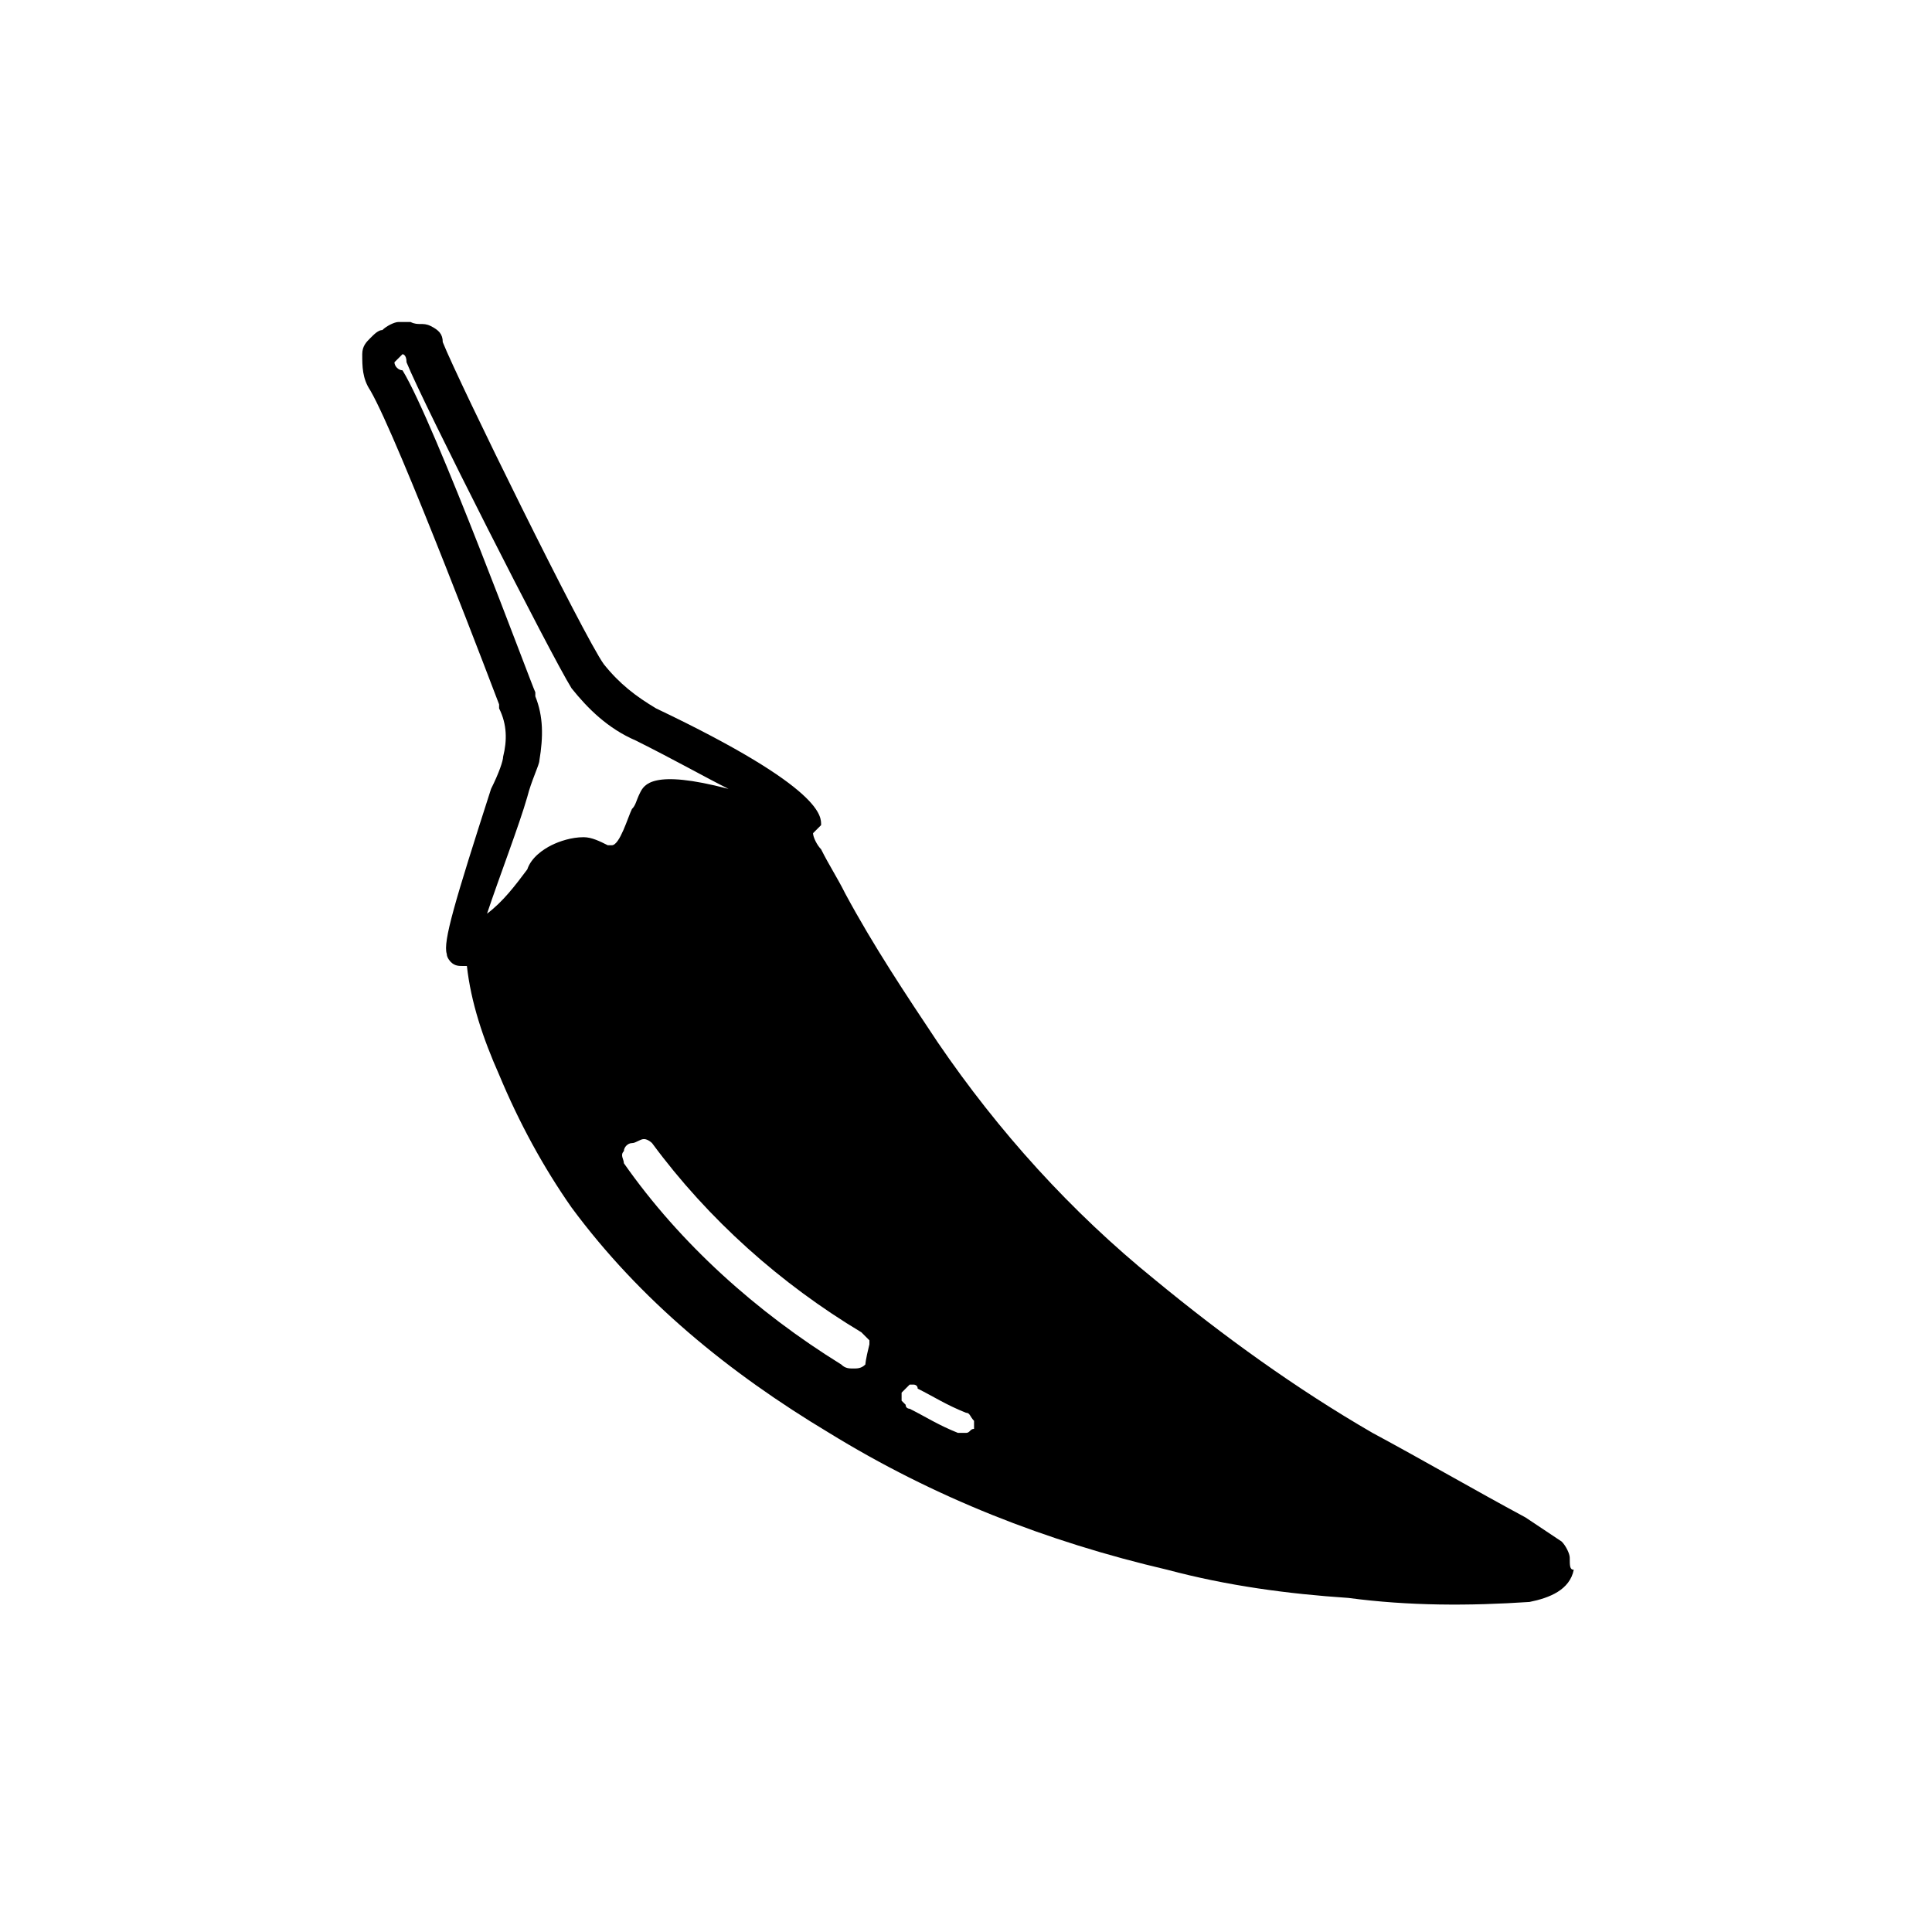 <svg xmlns="http://www.w3.org/2000/svg" xml:space="preserve" style="enable-background:new 0 0 48 48" viewBox="0 0 48 48"><path fill="currentColor" d="M39 38.7c0-.1-.1-.3-.2-.4l-.9-.6c-1.3-.7-2.5-1.4-3.8-2.1-1.9-1.1-3.7-2.4-5.4-3.8-2.1-1.7-3.9-3.7-5.4-5.9-.8-1.2-1.6-2.4-2.3-3.7-.2-.4-.4-.7-.6-1.1-.1-.1-.2-.3-.2-.4l.2-.2c0-.2.1-.9-4.1-2.9-.5-.3-.9-.6-1.3-1.1-.5-.7-3.6-7-4-8 0-.2-.1-.3-.3-.4s-.3 0-.5-.1h-.3c-.1 0-.3.1-.4.2-.1 0-.2.1-.3.2-.1.1-.2.2-.2.4 0 .3 0 .6.2.9.7 1.2 3.2 7.8 3.2 7.8v.1c.2.4.2.8.1 1.2 0 .1-.1.4-.3.8-.9 2.8-1.2 3.8-1.1 4.1 0 .1.1.2.1.2.1.1.2.1.3.1h.1c.1.9.4 1.8.8 2.7.5 1.2 1.1 2.3 1.8 3.3 1.7 2.3 3.9 4.1 6.4 5.6 2.6 1.6 5.4 2.7 8.4 3.4 1.5.4 3 .6 4.5.7 1.5.2 3 .2 4.5.1.5-.1 1-.3 1.1-.8-.1 0-.1-.1-.1-.3zM15.2 21h-.1c-.2-.1-.4-.2-.6-.2-.3 0-.6.1-.8.2-.2.1-.5.3-.6.6-.3.4-.6.8-1 1.1.3-.9.8-2.2 1-2.9.1-.4.3-.8.3-.9.1-.6.1-1.1-.1-1.6v-.1c-.1-.2-2.5-6.7-3.3-8-.1 0-.2-.1-.2-.2l.2-.2s.1 0 .1.2c.4 1 3.6 7.3 4.1 8.1.4.5.9 1 1.6 1.3 1 .5 1.7.9 2.3 1.2-1.9-.5-2.1-.1-2.2.1-.1.2-.1.3-.2.4-.1.2-.3.9-.5.9zm6.3 12.9c-.1.1-.2.1-.3.1-.1 0-.2 0-.3-.1-2.1-1.3-4-3-5.4-5 0-.1-.1-.2 0-.3 0-.1.1-.2.2-.2s.2-.1.3-.1c.1 0 .2.1.2.1 1.4 1.9 3.2 3.5 5.2 4.7l.1.1.1.1v.1c-.1.4-.1.5-.1.5zm2.7 1.6c-.1 0-.1.1-.2.1h-.2c-.5-.2-.8-.4-1.2-.6 0 0-.1 0-.1-.1l-.1-.1v-.2l.1-.1.1-.1h.1s.1 0 .1.1c.4.2.7.4 1.2.6.1 0 .1.1.2.2v.2c.1 0 .1 0 0 0z"/></svg>